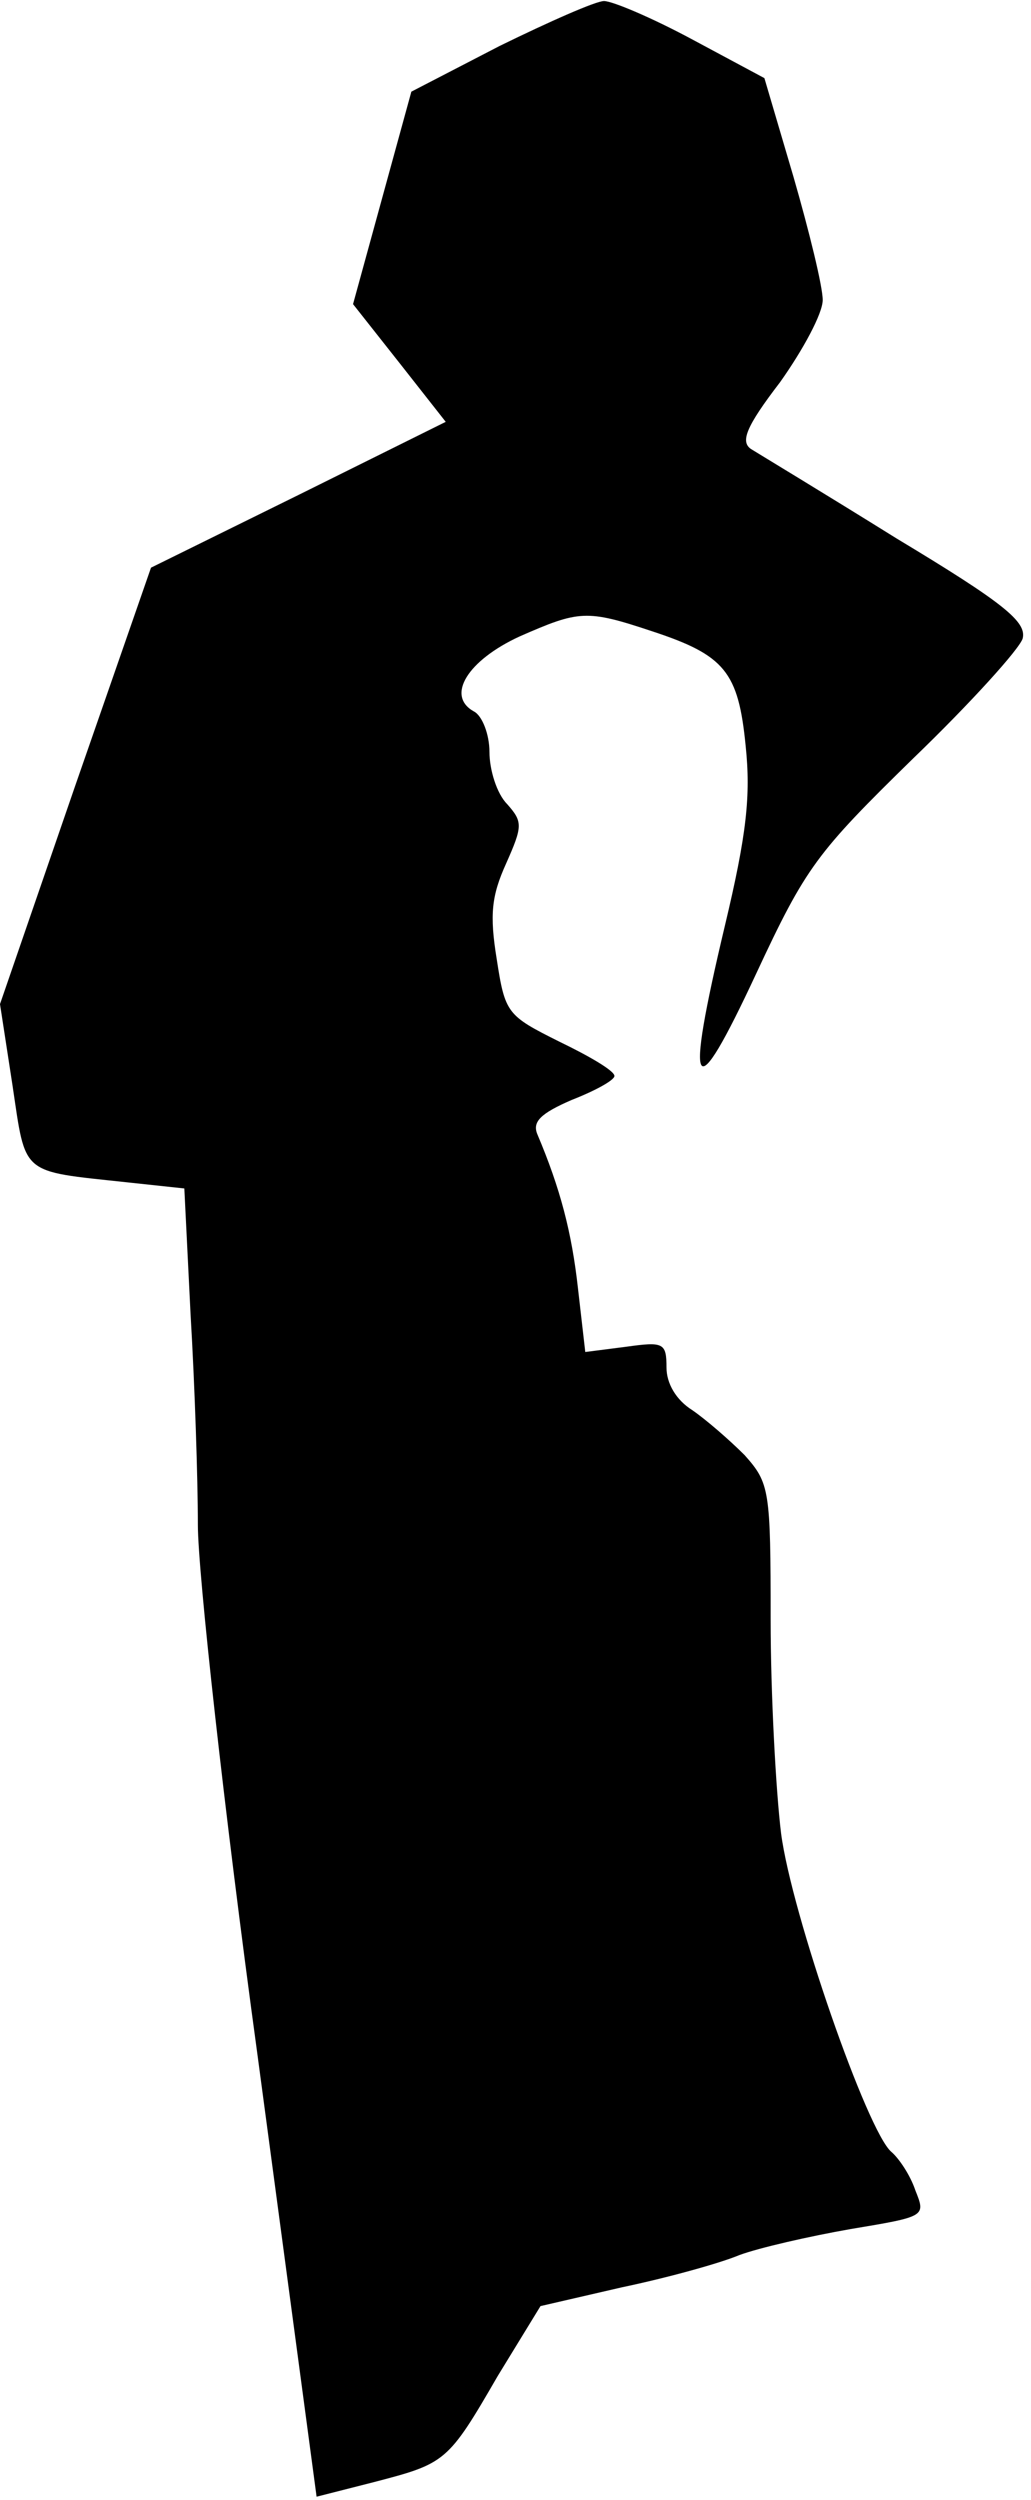 <?xml version="1.0" standalone="no"?>
<!DOCTYPE svg PUBLIC "-//W3C//DTD SVG 20010904//EN"
 "http://www.w3.org/TR/2001/REC-SVG-20010904/DTD/svg10.dtd">
<svg version="1.0" xmlns="http://www.w3.org/2000/svg"
 width="99pt" height="240pt" viewBox="0 0 99 240"
 preserveAspectRatio="xMidYMid meet">
<g transform="translate(0,240) scale(0.1,-0.1)"
fill="#000000" stroke="none">
<path fill="#000000" stroke="none" d="M480 2356 l-85 -44 -28 -102 -28 -102
45 -57 44 -56 -141 -70 -142 -70 -73 -210 -72 -209 12 -78 c13 -87 7 -82 109
-93 l56 -6 6 -121 c4 -67 7 -158 7 -202 0 -45 25 -273 57 -507 l57 -426 55 14
c69 18 71 19 119 102 l41 67 78 18 c43 9 94 23 113 31 19 7 67 18 107 25 72
12 72 12 62 37 -5 15 -16 31 -23 37 -23 19 -96 229 -106 306 -5 41 -10 134
-10 205 0 125 -1 131 -25 158 -15 15 -37 34 -50 43 -16 10 -25 26 -25 41 0 24
-3 25 -39 20 l-39 -5 -7 61 c-6 54 -17 96 -39 148 -5 12 3 20 33 33 23 9 41
19 41 23 0 5 -24 19 -53 33 -50 25 -52 27 -60 79 -7 43 -5 61 9 92 16 36 16
40 1 57 -10 10 -17 33 -17 50 0 17 -7 35 -15 39 -27 15 -6 49 44 72 57 25 64
26 127 5 70 -23 83 -39 90 -110 5 -48 1 -85 -20 -173 -39 -164 -31 -177 30
-46 48 103 58 116 151 207 55 53 102 105 105 115 4 16 -18 34 -121 96 -69 43
-132 81 -140 86 -10 7 -5 21 28 64 22 31 41 66 41 79 0 13 -13 66 -28 118
l-28 95 -69 37 c-39 21 -77 37 -85 37 -8 0 -53 -20 -100 -43z"/>
</g>
</svg>
